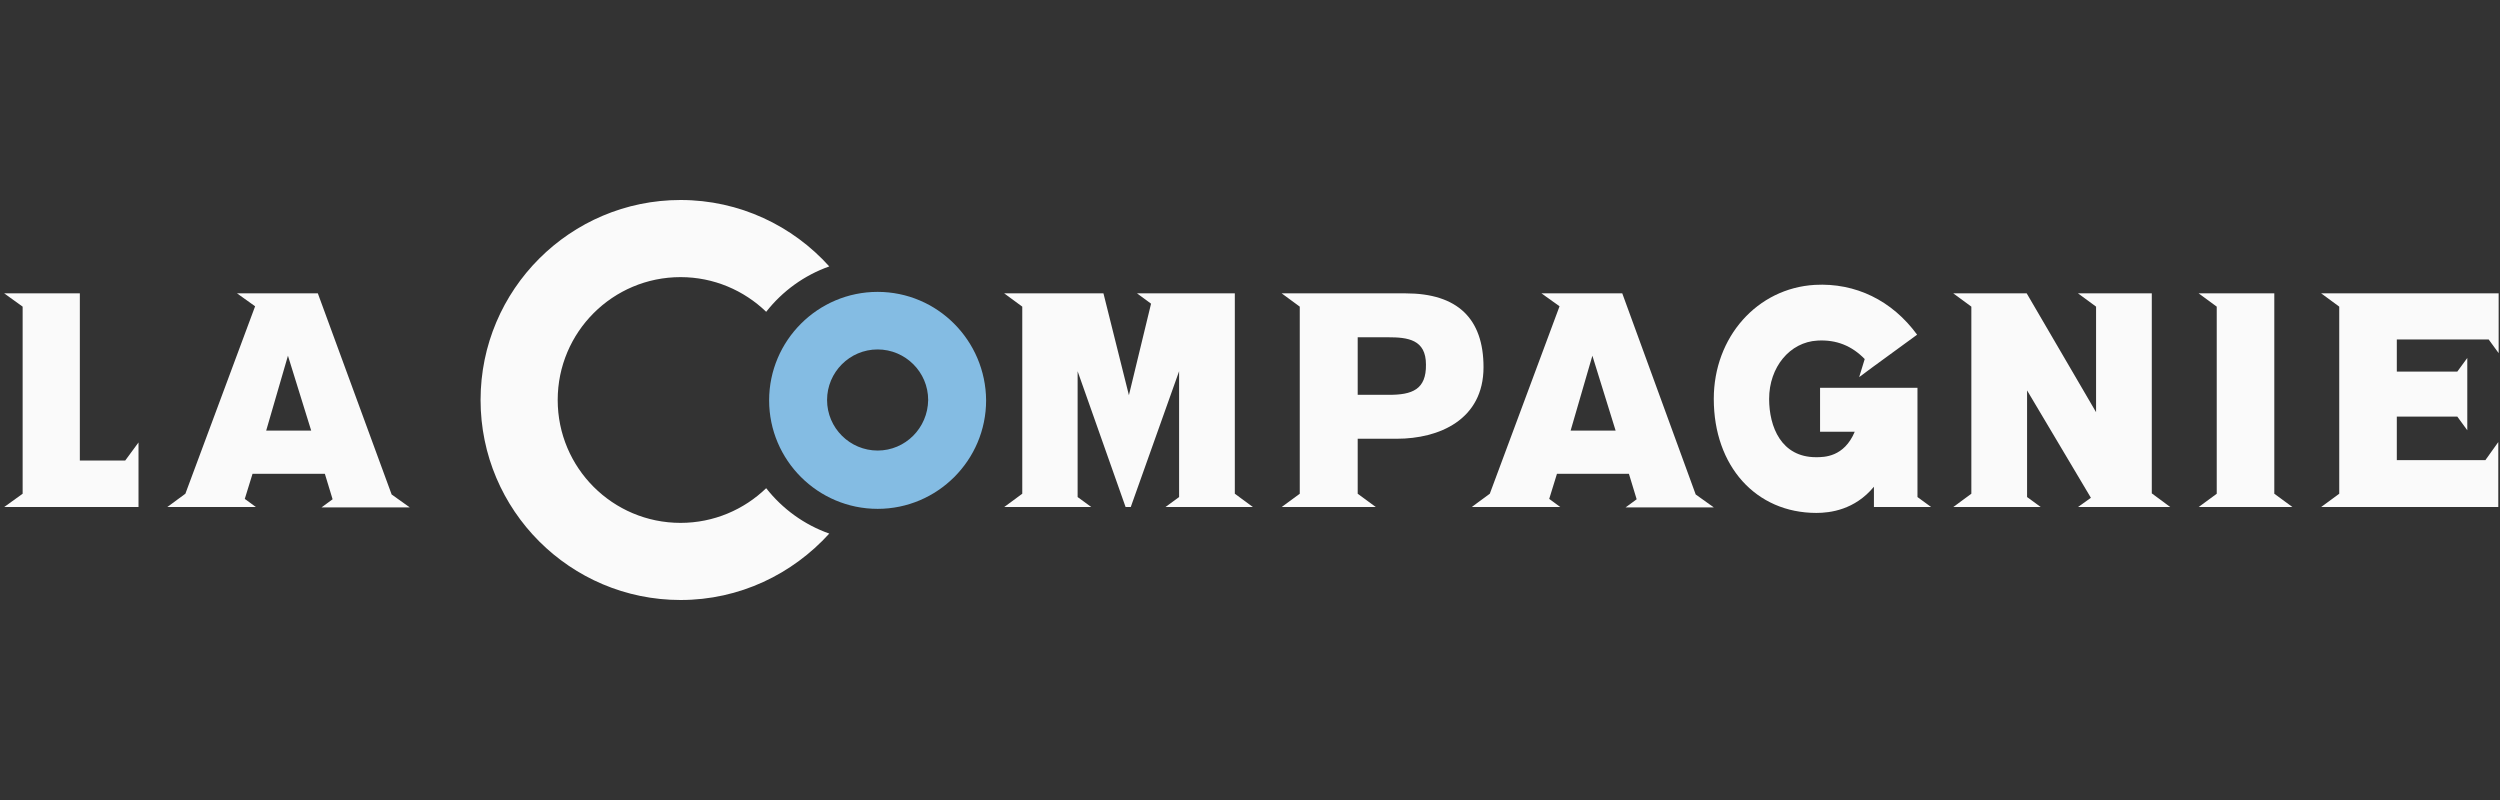 <svg width="250" height="80" viewBox="0 0 250 80" fill="none" xmlns="http://www.w3.org/2000/svg">
<rect x="0" y="0" width="250" height="80" fill="#333333" stroke="none"/>
<g clip-path="url(#clip0_111_4241)">
<path d="M87.762 29.188C81.784 29.188 76.913 34.059 76.913 40.037C76.913 46.015 81.784 50.885 87.762 50.885C93.74 50.885 98.611 46.015 98.611 40.037C98.574 34.059 93.74 29.188 87.762 29.188ZM87.762 45.055C84.995 45.055 82.707 42.804 82.707 40C82.707 37.232 84.958 34.944 87.762 34.944C90.53 34.944 92.817 37.195 92.817 40C92.781 42.804 90.53 45.055 87.762 45.055Z" fill="#84BCE3"/>
<path d="M76.618 48.819C74.404 50.959 71.378 52.288 68.057 52.288C61.268 52.288 55.77 46.79 55.77 40C55.77 33.21 61.268 27.712 68.057 27.712C71.378 27.712 74.404 29.041 76.618 31.181C78.242 29.114 80.419 27.528 82.928 26.642C79.275 22.583 73.961 20 68.057 20C57.024 20 48.057 28.967 48.057 40C48.057 51.033 57.024 60 68.057 60C73.961 60 79.238 57.417 82.928 53.358C80.419 52.472 78.242 50.886 76.618 48.819Z" fill="#FAFAFA"/>
<path d="M123.482 29.336H113.703L115.105 30.369L112.891 39.52L110.345 29.336H100.419L102.227 30.664V49.373L100.419 50.701H109.127L107.762 49.705V37.122L112.559 50.701H113.076L117.91 37.122V49.705L116.544 50.701H125.29L123.482 49.373V29.336Z" fill="#FAFAFA"/>
<path d="M140.566 29.336H128.168L129.976 30.664V49.373L128.168 50.701H137.578L135.769 49.373V43.875H139.681C143.888 43.875 148.352 41.993 148.352 36.716C148.352 31.845 145.733 29.336 140.566 29.336ZM138.906 39.483H135.769V33.727H138.795C140.788 33.727 142.596 33.949 142.596 36.458C142.633 38.967 141.194 39.483 138.906 39.483Z" fill="#FAFAFA"/>
<path d="M162.227 29.336H154.146L155.954 30.628L148.98 49.373L147.172 50.701H156.028L154.921 49.889L155.696 47.38H162.891L163.666 49.926L162.559 50.738H171.378L169.57 49.447L162.227 29.336ZM157.061 43.063L159.238 35.572L161.563 43.063H157.061Z" fill="#FAFAFA"/>
<path d="M31.784 29.336H23.703L25.511 30.628L18.537 49.373L16.729 50.701H25.585L24.478 49.889L25.253 47.38H32.486L33.26 49.926L32.153 50.738H40.972L39.164 49.447L31.784 29.336ZM26.618 43.063L28.795 35.572L31.12 43.063H26.618Z" fill="#FAFAFA"/>
<path d="M7.984 46.052V29.336H0.419L2.264 30.664V49.373L0.419 50.701H13.851V44.244L12.522 46.052H7.984Z" fill="#FAFAFA"/>
<path d="M215.179 29.336H207.799L209.607 30.664V41.218L202.67 29.336H195.327L197.135 30.664V49.373L195.327 50.701H204.072L202.707 49.705V39.041L209.09 49.779L207.799 50.701H217.024L215.179 49.336V29.336Z" fill="#FAFAFA"/>
<path d="M248.869 33.949L249.865 35.314V29.336H232.116L233.924 30.664V49.373L232.116 50.701H249.828V44.207L248.537 46.015H239.681V41.661H245.732L246.729 43.026V35.794L245.732 37.159H239.681V33.949H248.869Z" fill="#FAFAFA"/>
<path d="M227.43 29.336H219.865L221.674 30.664V49.373L219.865 50.701H229.238L227.43 49.373V29.336Z" fill="#FAFAFA"/>
<path d="M191.747 38.782H190.714H189.976H187.356H186.175H182.006V43.174H185.474C184.404 45.72 182.412 45.72 181.6 45.72C178.131 45.72 176.913 42.694 176.913 39.889C176.913 36.716 178.98 34.207 181.747 34.059C183.629 33.949 185.179 34.576 186.471 35.904L185.917 37.712L187.209 36.753L191.711 33.469C189.201 30.037 185.548 28.266 181.489 28.487C175.733 28.819 171.378 33.69 171.378 39.889C171.378 46.605 175.585 51.292 181.637 51.292C183.002 51.292 185.474 50.996 187.393 48.672V50.701H191.305H191.747H193.113L191.747 49.705V38.782Z" fill="#FAFAFA"/>
</g>
<defs>
<clipPath id="clip0_111_4241">
<rect width="249.446" height="40" fill="white" transform="translate(0.419 20)"/>
</clipPath>
</defs>
</svg>
